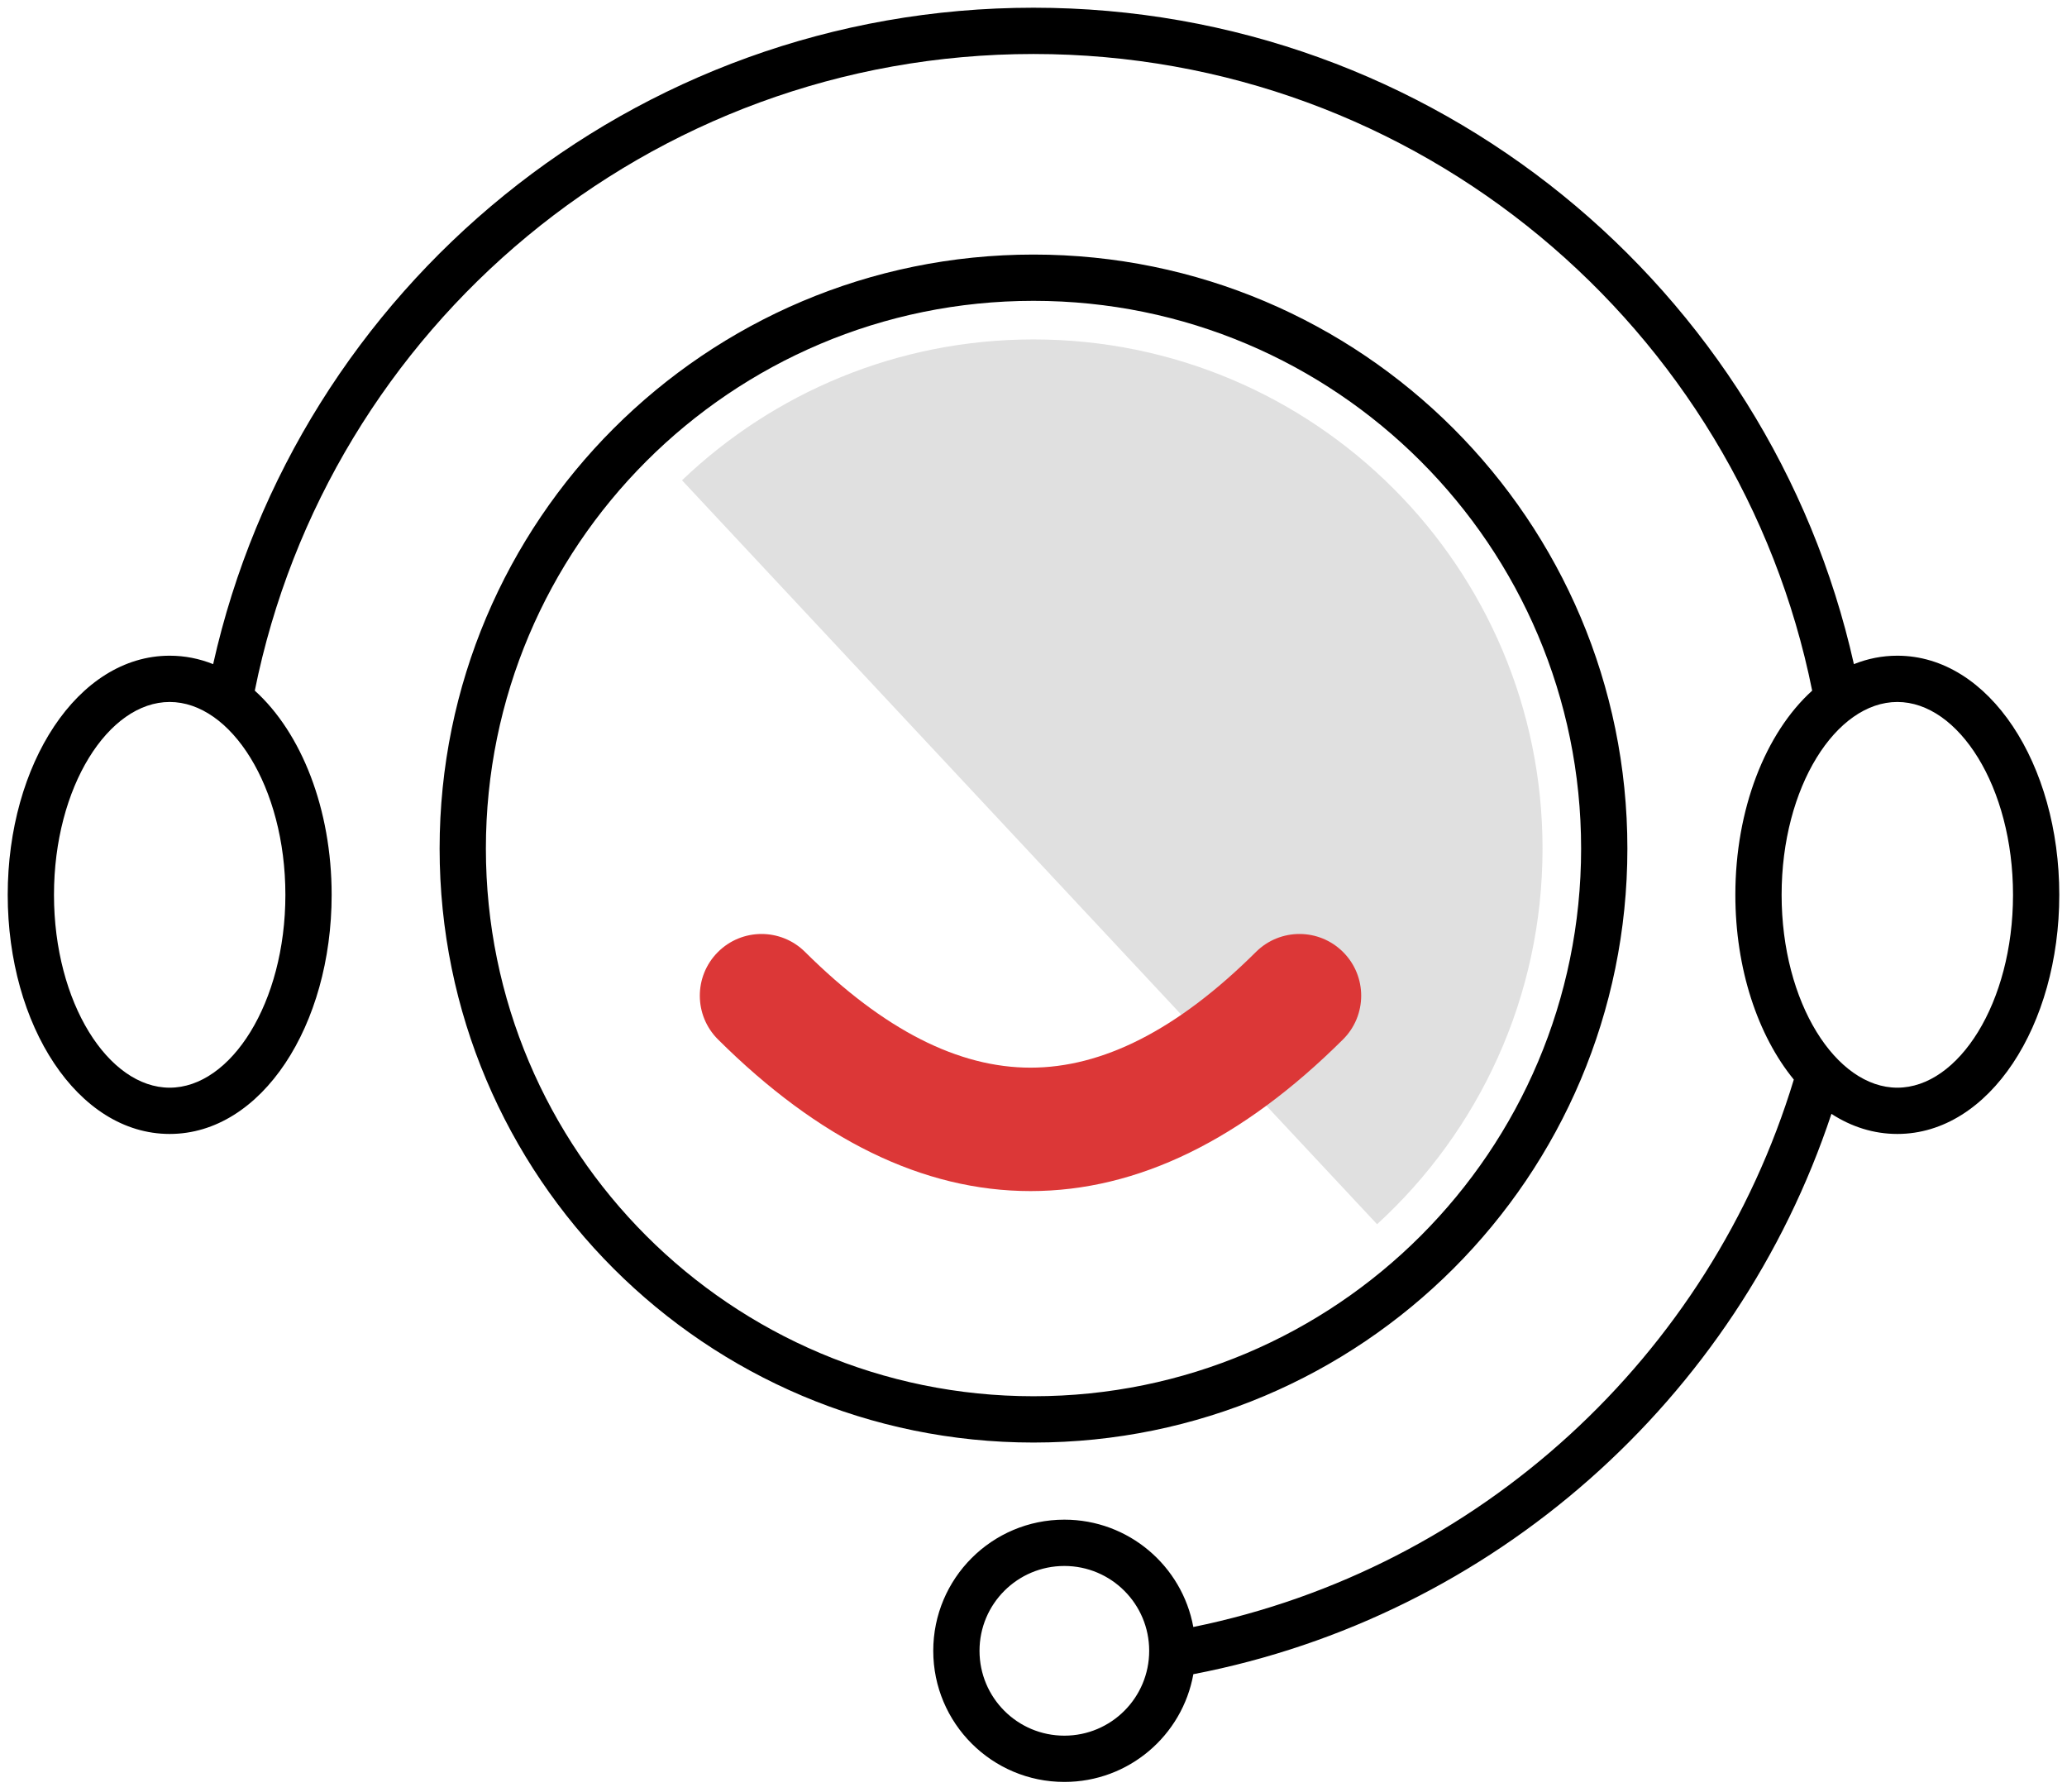 <?xml version="1.0" encoding="UTF-8"?>
<svg width="60px" height="52px" viewBox="0 0 60 52" version="1.1" xmlns="http://www.w3.org/2000/svg" xmlns:xlink="http://www.w3.org/1999/xlink">
    <!-- Generator: Sketch 61.2 (89653) - https://sketch.com -->
    <title>services</title>
    <desc>Created with Sketch.</desc>
    <g id="final-web" stroke="none" stroke-width="1" fill="none" fill-rule="evenodd">
        <g id="01.main-page-final-new-copy" transform="translate(-1041, -1205)">
            <g id="Group-7-Copy-4" transform="translate(1021, 1181)">
                <g id="services" transform="translate(20, 24)">
                    <path d="M30,0.224 C41.639,0.224 51.375,8.372 53.814,19.275 C54.213,19.115 54.635,19.03 55.075,19.03 C57.749,19.03 59.776,22.183 59.776,25.97 C59.776,29.757 57.749,32.91 55.075,32.91 C54.387,32.91 53.741,32.702 53.162,32.327 C50.413,40.604 43.351,46.912 34.64,48.589 C34.321,50.368 32.766,51.716 30.896,51.716 C28.794,51.716 27.09,50.012 27.09,47.91 C27.09,45.808 28.794,44.104 30.896,44.104 C32.761,44.104 34.314,45.447 34.639,47.219 C42.951,45.523 49.636,39.352 52.07,31.332 C51.022,30.051 50.373,28.112 50.373,25.97 C50.373,23.484 51.247,21.271 52.603,20.044 C50.479,9.504 41.166,1.567 30,1.567 C18.834,1.567 9.521,9.504 7.396,20.044 C8.753,21.271 9.627,23.484 9.627,25.97 C9.627,29.757 7.6,32.91 4.925,32.91 C2.251,32.91 0.224,29.757 0.224,25.97 C0.224,22.183 2.251,19.03 4.925,19.03 C5.365,19.03 5.788,19.115 6.187,19.275 C8.625,8.372 18.361,0.224 30,0.224 Z M30.896,45.448 C29.535,45.448 28.433,46.55 28.433,47.91 C28.433,49.271 29.535,50.373 30.896,50.373 C32.256,50.373 33.358,49.271 33.358,47.91 C33.358,46.55 32.256,45.448 30.896,45.448 Z M30,7.388 C39.521,7.388 47.239,15.106 47.239,24.627 C47.239,34.148 39.521,41.866 30,41.866 C20.479,41.866 12.761,34.148 12.761,24.627 C12.761,15.106 20.479,7.388 30,7.388 Z M30,8.731 C21.221,8.731 14.104,15.848 14.104,24.627 C14.104,33.406 21.221,40.522 30,40.522 C38.779,40.522 45.896,33.406 45.896,24.627 C45.896,15.848 38.779,8.731 30,8.731 Z M55.075,20.373 C53.298,20.373 51.716,22.833 51.716,25.97 C51.716,29.107 53.298,31.567 55.075,31.567 C56.851,31.567 58.433,29.107 58.433,25.97 C58.433,22.833 56.851,20.373 55.075,20.373 Z M4.925,20.373 C3.149,20.373 1.567,22.833 1.567,25.97 C1.567,29.107 3.149,31.567 4.925,31.567 C6.702,31.567 8.284,29.107 8.284,25.97 C8.284,22.833 6.702,20.373 4.925,20.373 Z" id="Combined-Shape" fill="#000000" fill-rule="nonzero"></path>
                    <path d="M39.973,35.53 C42.925,32.828 44.776,28.944 44.776,24.627 C44.776,16.466 38.161,9.851 30,9.851 C26.043,9.851 22.449,11.406 19.797,13.939" id="Oval" fill="#E0E0E0"></path>
                    <path d="M20.835,27.635 C21.532,26.933 22.666,26.93 23.368,27.627 C25.66,29.905 27.835,30.986 29.913,30.986 C31.991,30.986 34.166,29.905 36.458,27.627 C37.16,26.93 38.294,26.933 38.991,27.635 C39.689,28.337 39.685,29.471 38.983,30.168 C36.071,33.063 33.04,34.568 29.913,34.568 C26.786,34.568 23.755,33.063 20.843,30.168 C20.141,29.471 20.137,28.337 20.835,27.635 Z" id="Path-88" fill="#DC3737" fill-rule="nonzero"></path>
                </g>
            </g>
        </g>
    </g>
</svg>